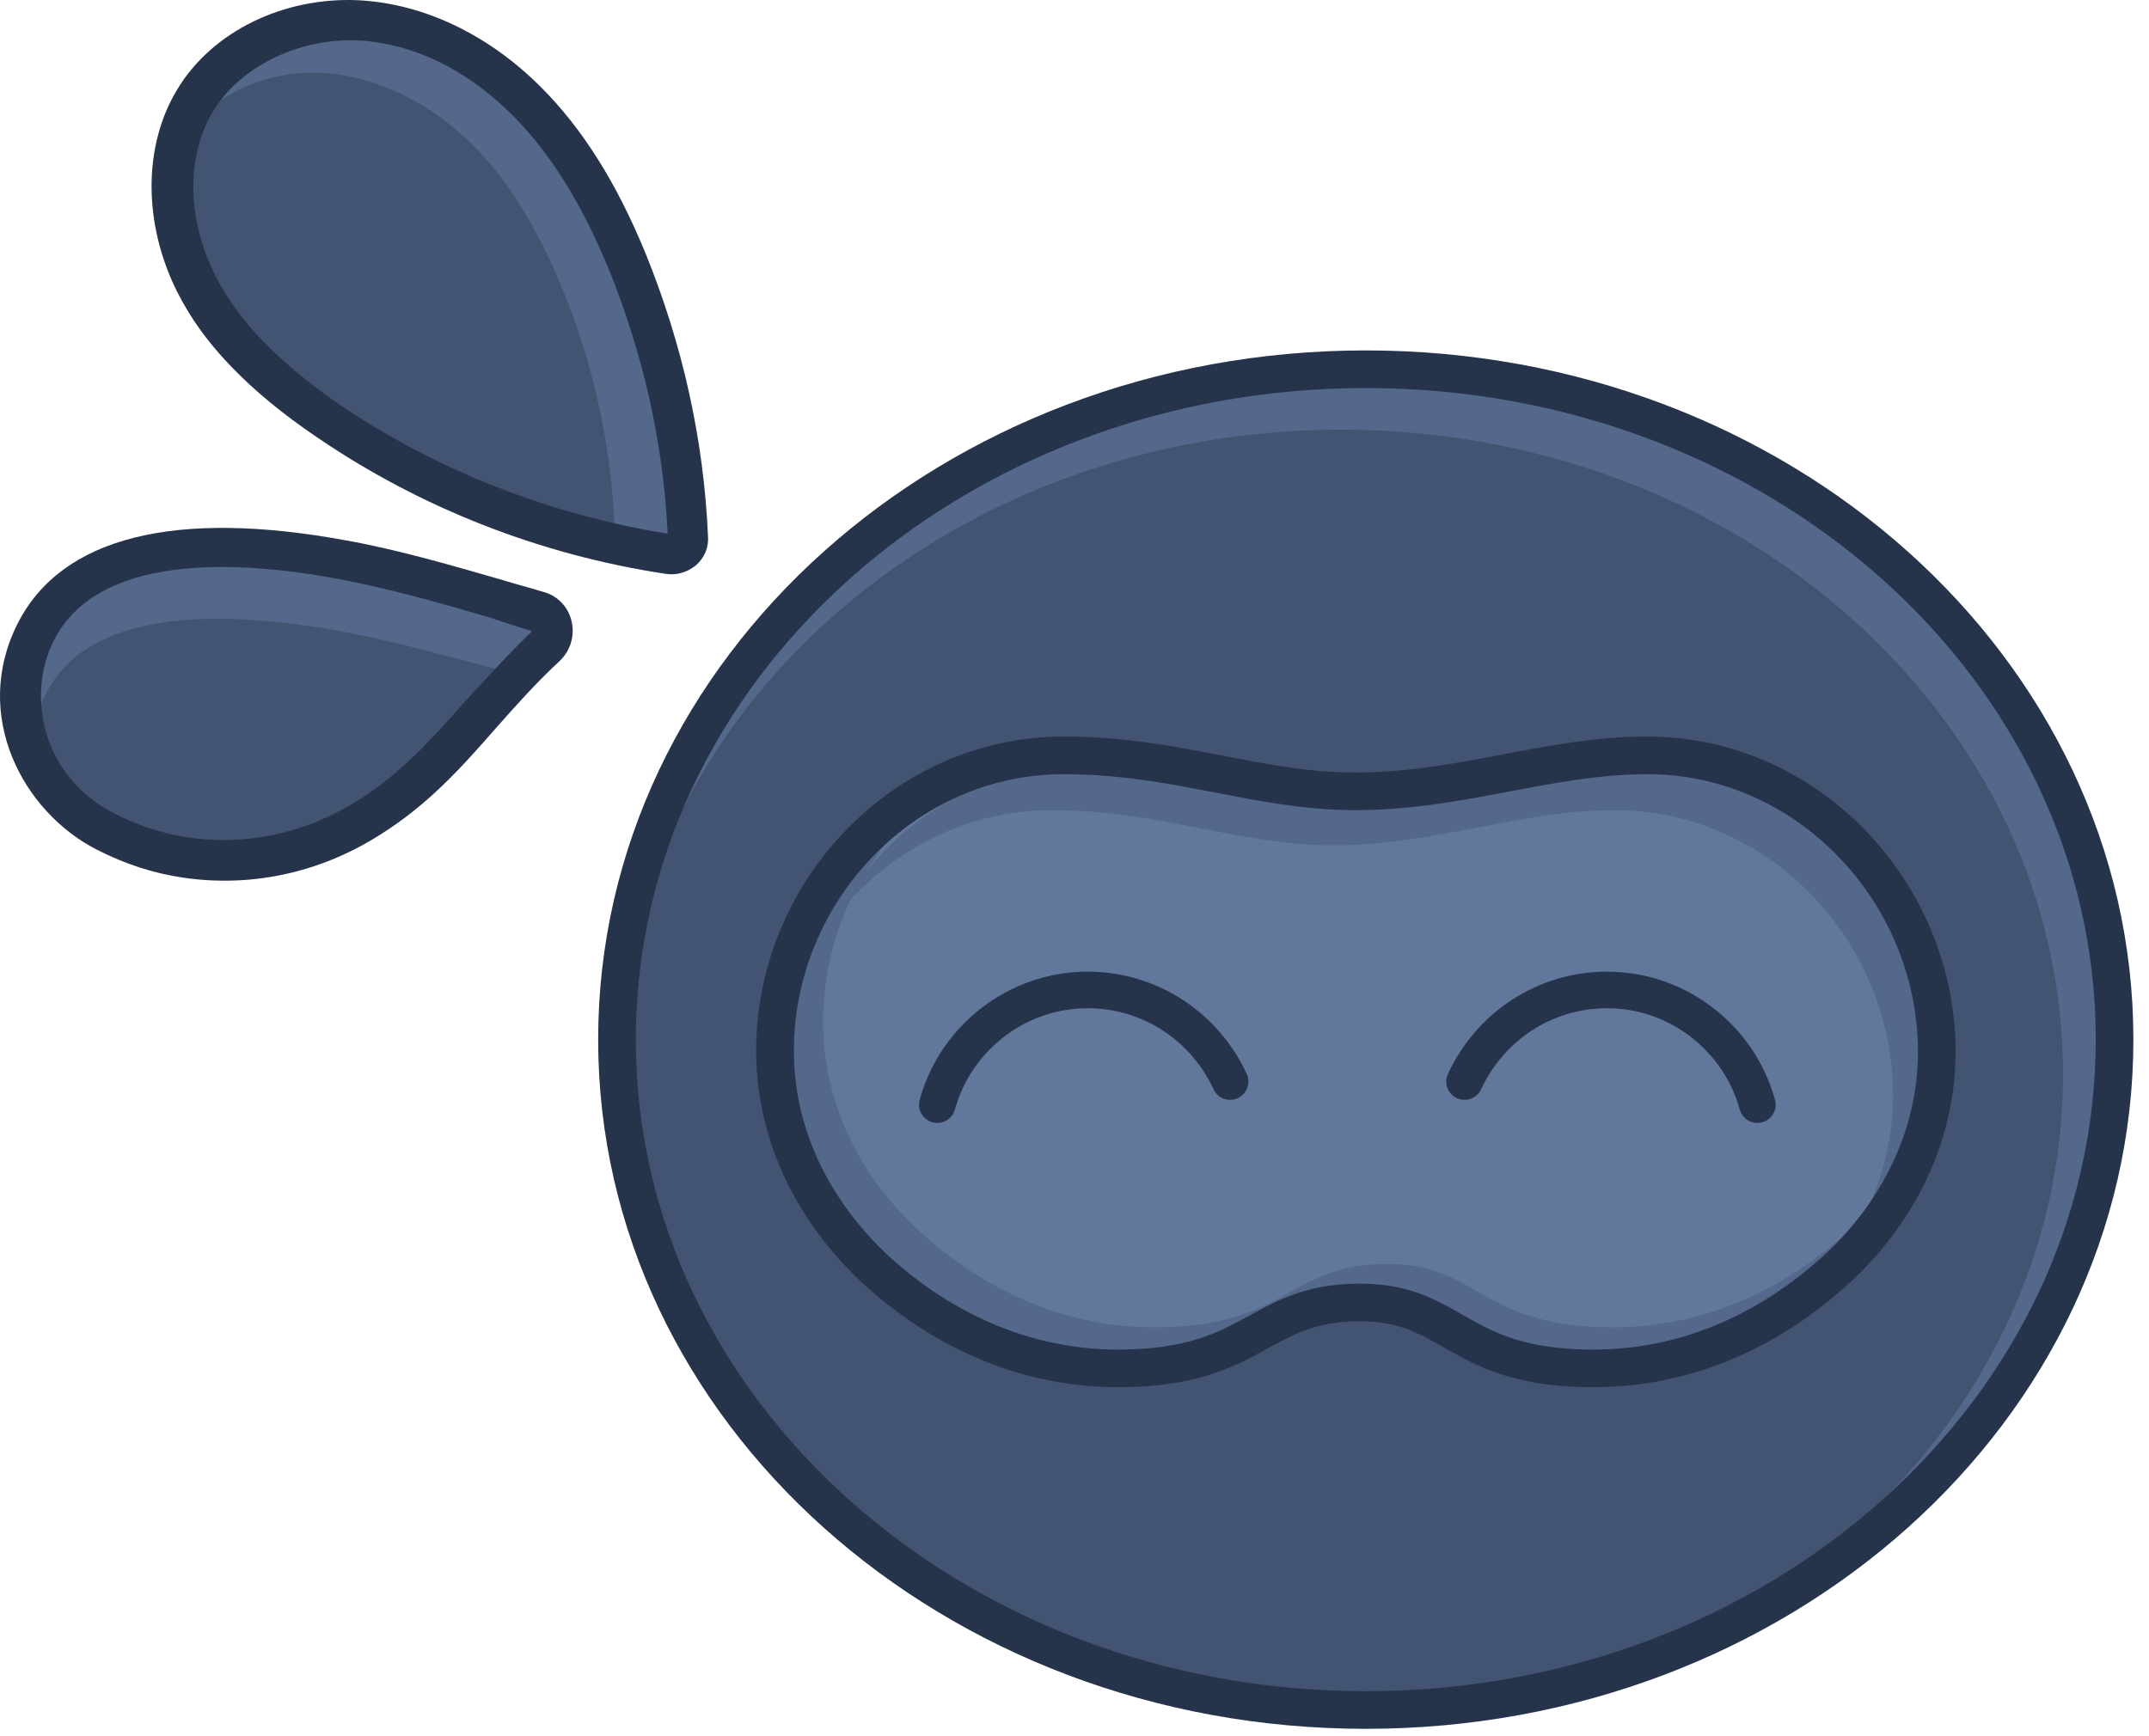 <svg width="125" height="101" viewBox="0 0 125 101" fill="none" xmlns="http://www.w3.org/2000/svg">
<path d="M79.446 99.488C103.5 99.488 123 82.026 123 60.486C123 38.945 103.5 21.483 79.446 21.483C55.391 21.483 35.891 38.945 35.891 60.486C35.891 82.026 55.391 99.488 79.446 99.488Z" fill="#435E8A"/>
<path d="M78.5 100C102.524 100 122 82.539 122 61C122 39.461 102.524 22 78.5 22C54.476 22 35 39.461 35 61C35 82.539 54.476 100 78.5 100Z" fill="#53688B"/>
<path d="M78 100C101.196 100 120 83.211 120 62.5C120 41.79 101.196 25 78 25C54.804 25 36 41.79 36 62.5C36 83.211 54.804 100 78 100Z" fill="#425471"/>
<path d="M95.229 44.595C89.685 44.595 84.79 46.637 78.846 46.637C73.302 46.637 68.807 44.595 62.463 44.595C53.523 44.595 46.28 52.216 46.28 61.182C46.28 66.213 48.678 70.547 52.174 73.635C54.871 76.026 59.416 78.965 65.56 78.965C73.302 78.965 73.352 75.279 79.096 75.279C84.44 75.279 84.49 78.965 92.232 78.965C98.376 78.965 102.921 76.026 105.618 73.635C109.114 70.547 111.512 66.213 111.512 61.182C111.412 52.216 104.17 44.595 95.229 44.595Z" fill="#62779C"/>
<path d="M93.829 77.222C86.087 77.222 86.037 73.536 80.692 73.536C74.948 73.536 74.898 77.222 67.157 77.222C61.013 77.222 56.468 74.283 53.771 71.892C50.274 68.804 47.877 64.47 47.877 59.439C47.877 55.305 49.425 51.42 52.022 48.481C48.476 51.569 46.178 56.152 46.178 61.133C46.178 66.164 48.576 70.498 52.072 73.586C54.77 75.977 59.315 78.916 65.458 78.916C73.2 78.916 73.25 75.23 78.994 75.23C84.339 75.23 84.388 78.916 92.13 78.916C98.274 78.916 102.819 75.977 105.516 73.586C106.116 73.088 106.615 72.54 107.165 71.942C104.467 74.333 99.922 77.222 93.829 77.222Z" fill="#53688B"/>
<path d="M61.165 47.135C67.508 47.135 72.004 49.178 77.548 49.178C83.492 49.178 88.387 47.135 93.931 47.135C102.871 47.135 110.114 54.757 110.114 63.723C110.114 66.462 109.365 69.053 108.166 71.294C110.413 68.505 111.812 65.018 111.812 61.182C111.812 52.266 104.57 44.595 95.629 44.595C90.085 44.595 85.19 46.637 79.246 46.637C73.702 46.637 69.207 44.595 62.863 44.595C56.77 44.595 51.475 48.132 48.728 53.212C51.675 49.526 56.17 47.135 61.165 47.135Z" fill="#53688B"/>
<path d="M79.443 99.488C103.497 99.488 122.997 82.025 122.997 60.485C122.997 38.944 103.497 21.482 79.443 21.482C55.388 21.482 35.888 38.944 35.888 60.485C35.888 82.025 55.388 99.488 79.443 99.488Z" stroke="#26344B" stroke-width="2.19" stroke-miterlimit="10"/>
<path d="M95.826 43.947C90.082 43.947 84.987 46.039 78.844 46.039C73.1 46.039 68.455 43.947 61.862 43.947C52.571 43.947 45.079 51.867 45.079 61.132C45.079 66.313 47.577 70.846 51.173 74.083C53.97 76.574 58.665 79.612 65.058 79.612C73.05 79.612 73.15 75.777 79.094 75.777C84.638 75.777 84.688 79.612 92.679 79.612C99.073 79.612 103.768 76.574 106.565 74.083C110.161 70.895 112.659 66.362 112.659 61.132C112.609 51.867 105.116 43.947 95.826 43.947Z" stroke="#26344B" stroke-width="2.19" stroke-miterlimit="10"/>
<path d="M54.52 64.27C55.569 60.434 59.115 57.595 63.261 57.595C66.957 57.595 70.104 59.787 71.552 62.925" stroke="#26344B" stroke-width="2.127" stroke-miterlimit="10" stroke-linecap="round"/>
<path d="M102.22 64.27C101.171 60.434 97.625 57.595 93.48 57.595C89.783 57.595 86.637 59.787 85.188 62.925" stroke="#26344B" stroke-width="2.127" stroke-miterlimit="10" stroke-linecap="round"/>
<path d="M38.935 32.242C39.535 32.341 40.084 31.843 40.034 31.245C39.785 25.716 38.586 20.287 36.488 15.156C35.089 11.769 33.291 8.481 30.644 5.841C27.997 3.201 24.55 1.358 20.854 1.159C17.158 0.96 13.262 2.653 11.364 5.791C9.416 8.979 9.716 13.164 11.414 16.451C13.112 19.739 16.009 22.329 19.106 24.421C25.05 28.555 31.993 31.146 38.935 32.242Z" fill="#53688B"/>
<path d="M34.789 31.195C35.338 31.295 35.788 30.897 35.738 30.349C35.488 25.567 34.439 20.835 32.541 16.401C31.292 13.462 29.694 10.573 27.396 8.332C25.099 6.09 22.052 4.446 18.805 4.247C15.559 4.048 12.212 5.492 10.514 8.232C8.816 10.972 9.116 14.608 10.614 17.497C12.112 20.386 14.66 22.628 17.357 24.471C22.651 27.958 28.745 30.249 34.789 31.195Z" fill="#425471"/>
<path d="M38.735 33.388C39.384 33.487 39.983 33.288 40.483 32.889C40.983 32.441 41.232 31.843 41.182 31.196C40.932 25.517 39.684 19.988 37.536 14.708C35.838 10.574 33.84 7.436 31.442 5.045C28.396 2.006 24.65 0.213 20.854 0.014C16.508 -0.186 12.362 1.807 10.315 5.194C8.317 8.482 8.317 13.015 10.315 17C11.863 20.038 14.51 22.778 18.406 25.418C24.45 29.552 31.442 32.292 38.735 33.388ZM21.852 2.454C24.7 2.853 27.447 4.347 29.794 6.688C31.992 8.88 33.79 11.769 35.388 15.605C37.386 20.536 38.585 25.717 38.835 31.047C31.992 29.951 25.399 27.36 19.805 23.575C16.258 21.134 13.861 18.693 12.512 16.003C10.864 12.716 10.814 9.079 12.412 6.439C14.011 3.849 17.407 2.205 20.804 2.355C21.153 2.355 21.503 2.405 21.852 2.454Z" fill="#26344B"/>
<path d="M31.745 37.572C32.394 36.924 32.145 35.828 31.245 35.58C27.549 34.533 23.703 33.288 19.957 32.591C12.765 31.246 4.873 31.296 2.126 36.775C-0.272 41.507 2.476 46.488 6.172 48.381C11.266 50.971 16.96 50.423 21.356 47.634C25.651 44.994 27.849 41.258 31.745 37.572Z" fill="#53688B"/>
<path d="M29.671 40.647C30.265 40.133 30.018 39.197 29.225 39.01C25.906 38.168 22.389 37.139 18.971 36.578C12.482 35.502 5.348 35.549 2.822 40.086C0.642 43.968 3.119 48.085 6.488 49.629C11.095 51.78 16.246 51.266 20.259 49.02C24.123 46.775 26.104 43.735 29.671 40.647Z" fill="#425471"/>
<path d="M10.716 51.071C14.562 51.619 18.508 50.822 22.005 48.63C24.901 46.837 26.849 44.645 28.897 42.304C30.046 41.009 31.195 39.714 32.593 38.419C33.193 37.821 33.443 36.974 33.243 36.127C33.043 35.281 32.394 34.633 31.595 34.434C30.795 34.185 29.996 33.986 29.197 33.736C26.25 32.89 23.203 31.993 20.157 31.445C10.167 29.602 3.574 31.246 1.026 36.277C-1.671 41.607 1.326 47.236 5.622 49.427C7.27 50.274 8.968 50.822 10.716 51.071ZM30.945 36.725C29.497 38.12 28.298 39.465 27.099 40.76C25.151 42.952 23.303 45.044 20.706 46.638C16.36 49.328 11.116 49.627 6.671 47.335C2.425 45.193 1.526 40.461 3.124 37.273C5.672 32.242 13.563 32.541 19.707 33.687C22.604 34.235 25.601 35.081 28.498 35.928C29.347 36.227 30.146 36.476 30.945 36.725L31.744 37.572L30.945 36.725Z" fill="#26344B"/>
</svg>
